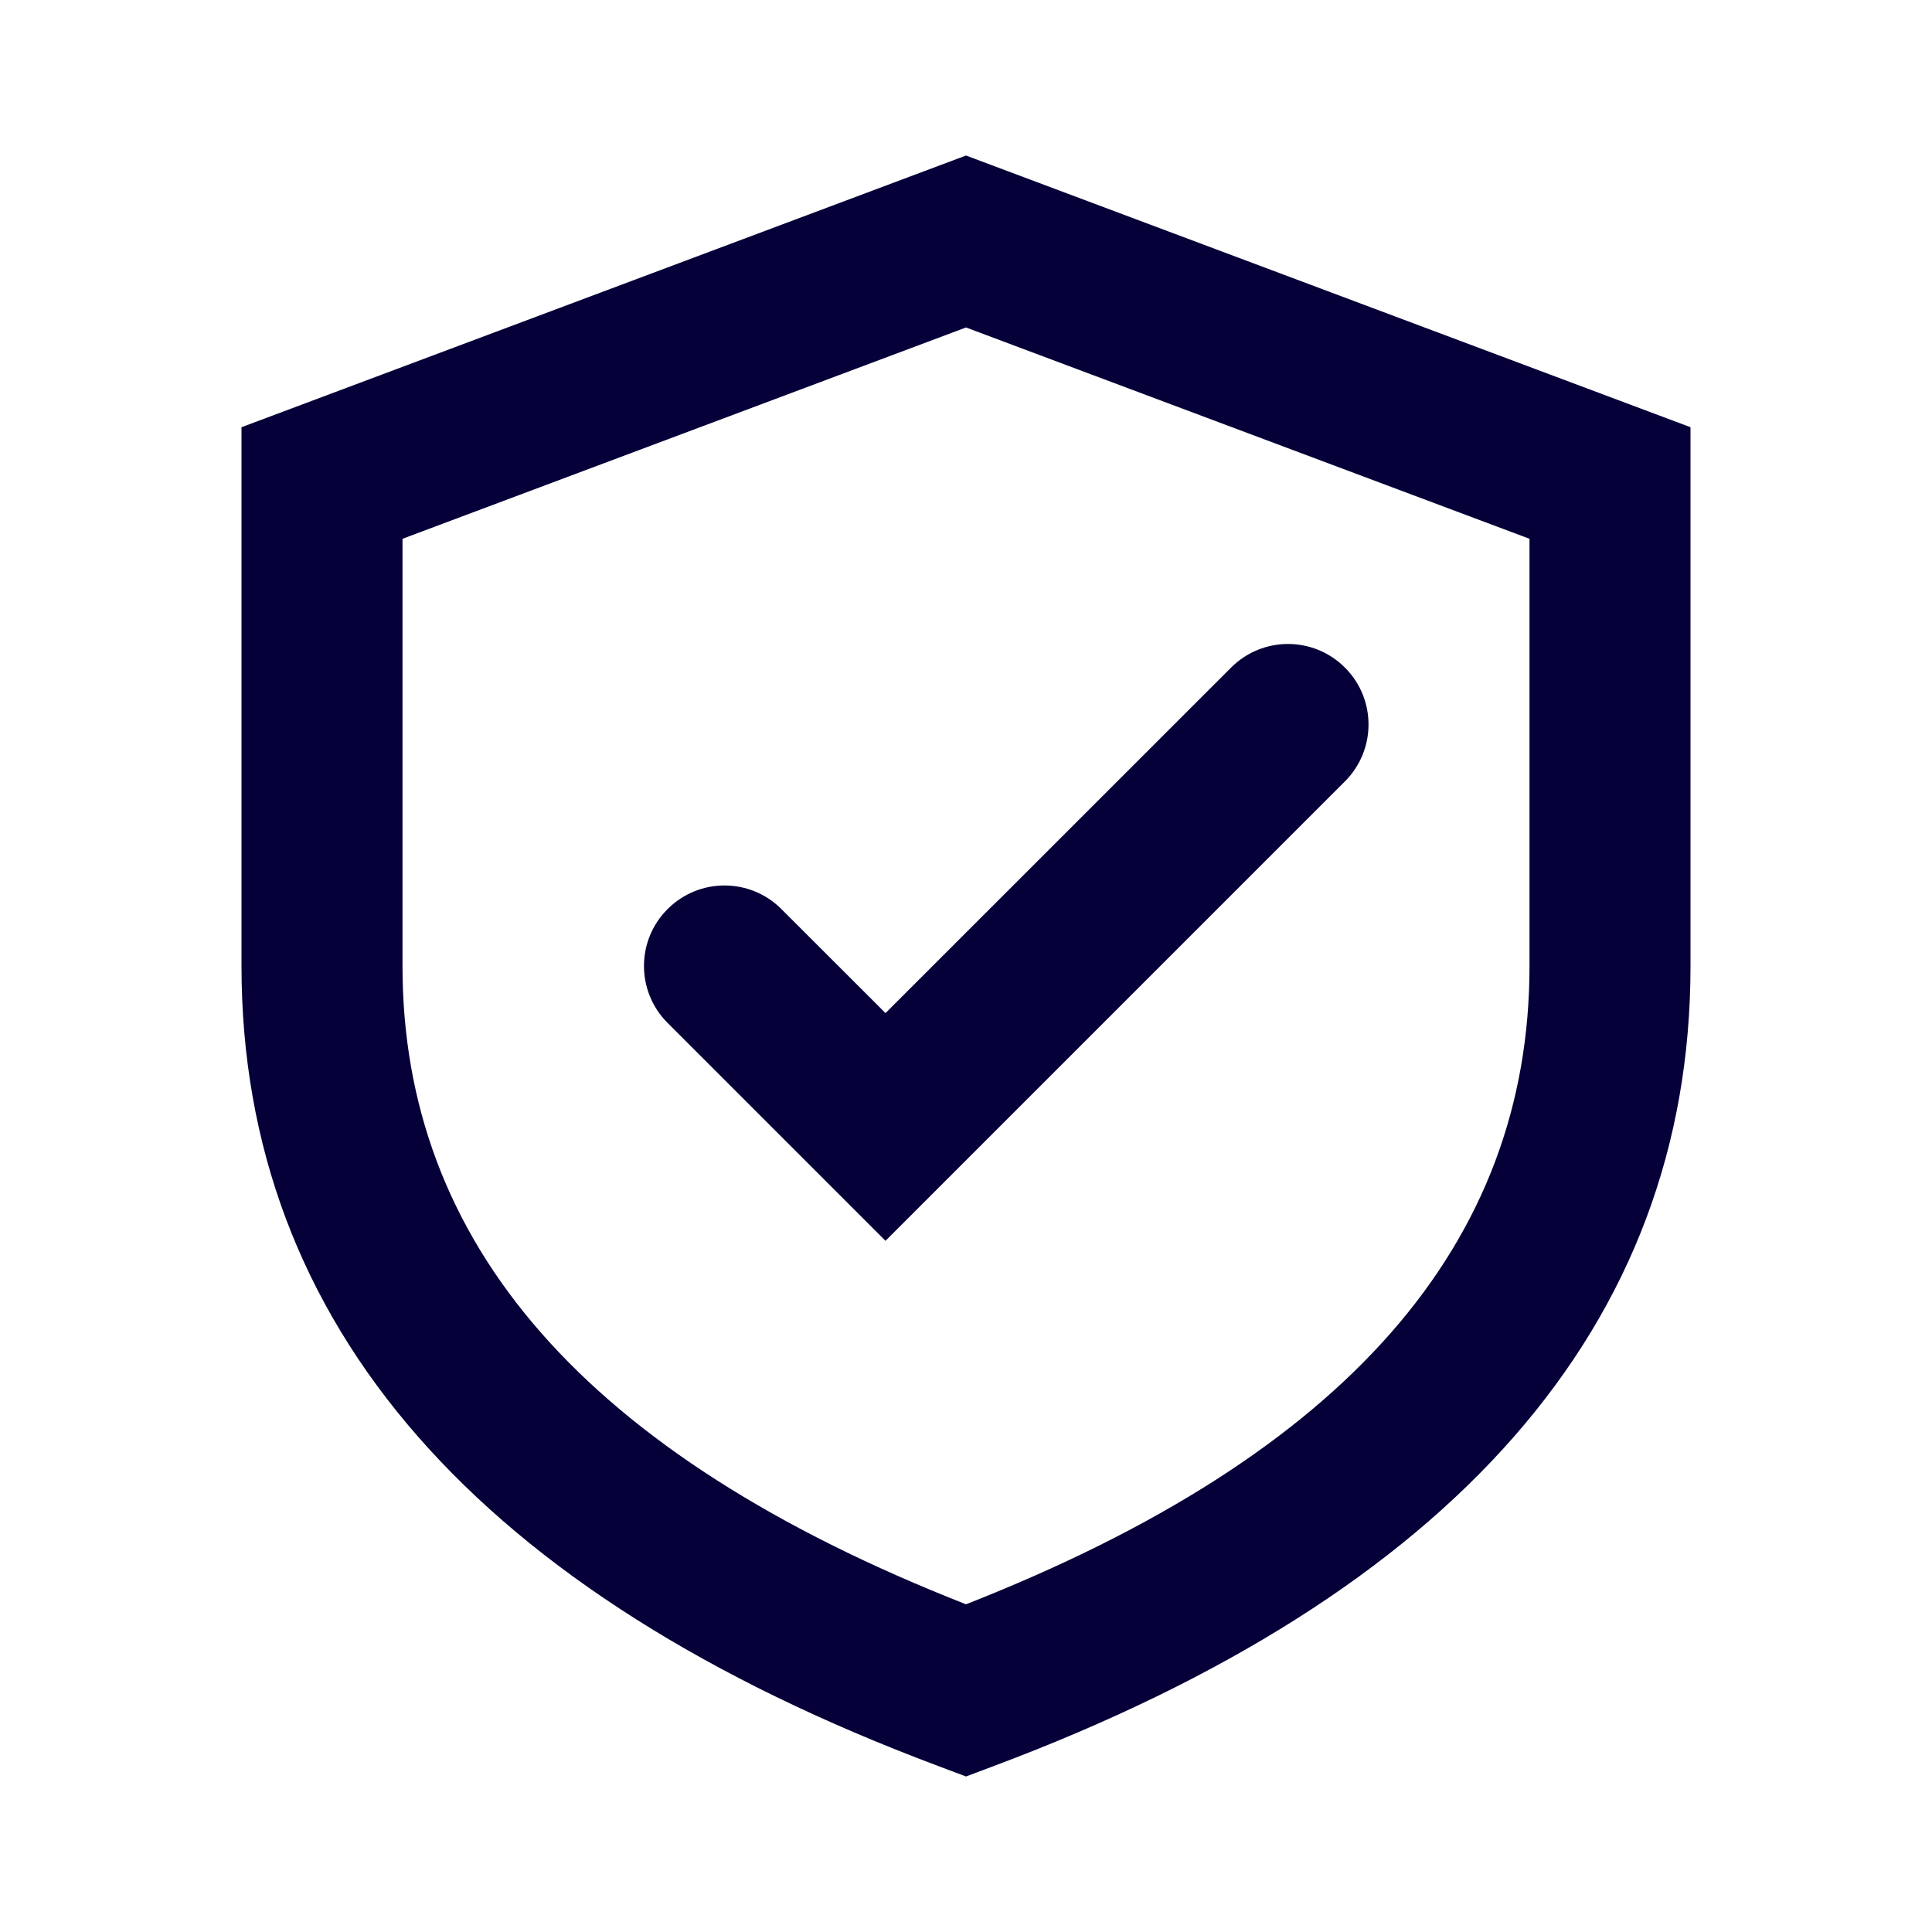 <svg width="24" height="24" viewBox="0 0 24 24" fill="none" xmlns="http://www.w3.org/2000/svg">
<path fill-rule="evenodd" clip-rule="evenodd" d="M12 1.932L21 5.307V12C21 16.472 18.039 19.803 12.351 21.936L12 22.068L11.649 21.936C5.961 19.803 3 16.472 3 12V5.307L12 1.932ZM5 6.693V12C5 15.443 7.261 18.069 12 19.929C16.739 18.069 19 15.443 19 12V6.693L12 4.068L5 6.693ZM15.293 8.293L11 12.585L9.707 11.293C9.317 10.902 8.683 10.902 8.293 11.293C7.902 11.683 7.902 12.316 8.293 12.707L11 15.414L16.707 9.707C17.098 9.316 17.098 8.683 16.707 8.293C16.317 7.902 15.683 7.902 15.293 8.293Z" fill="#050038"/>
</svg>
